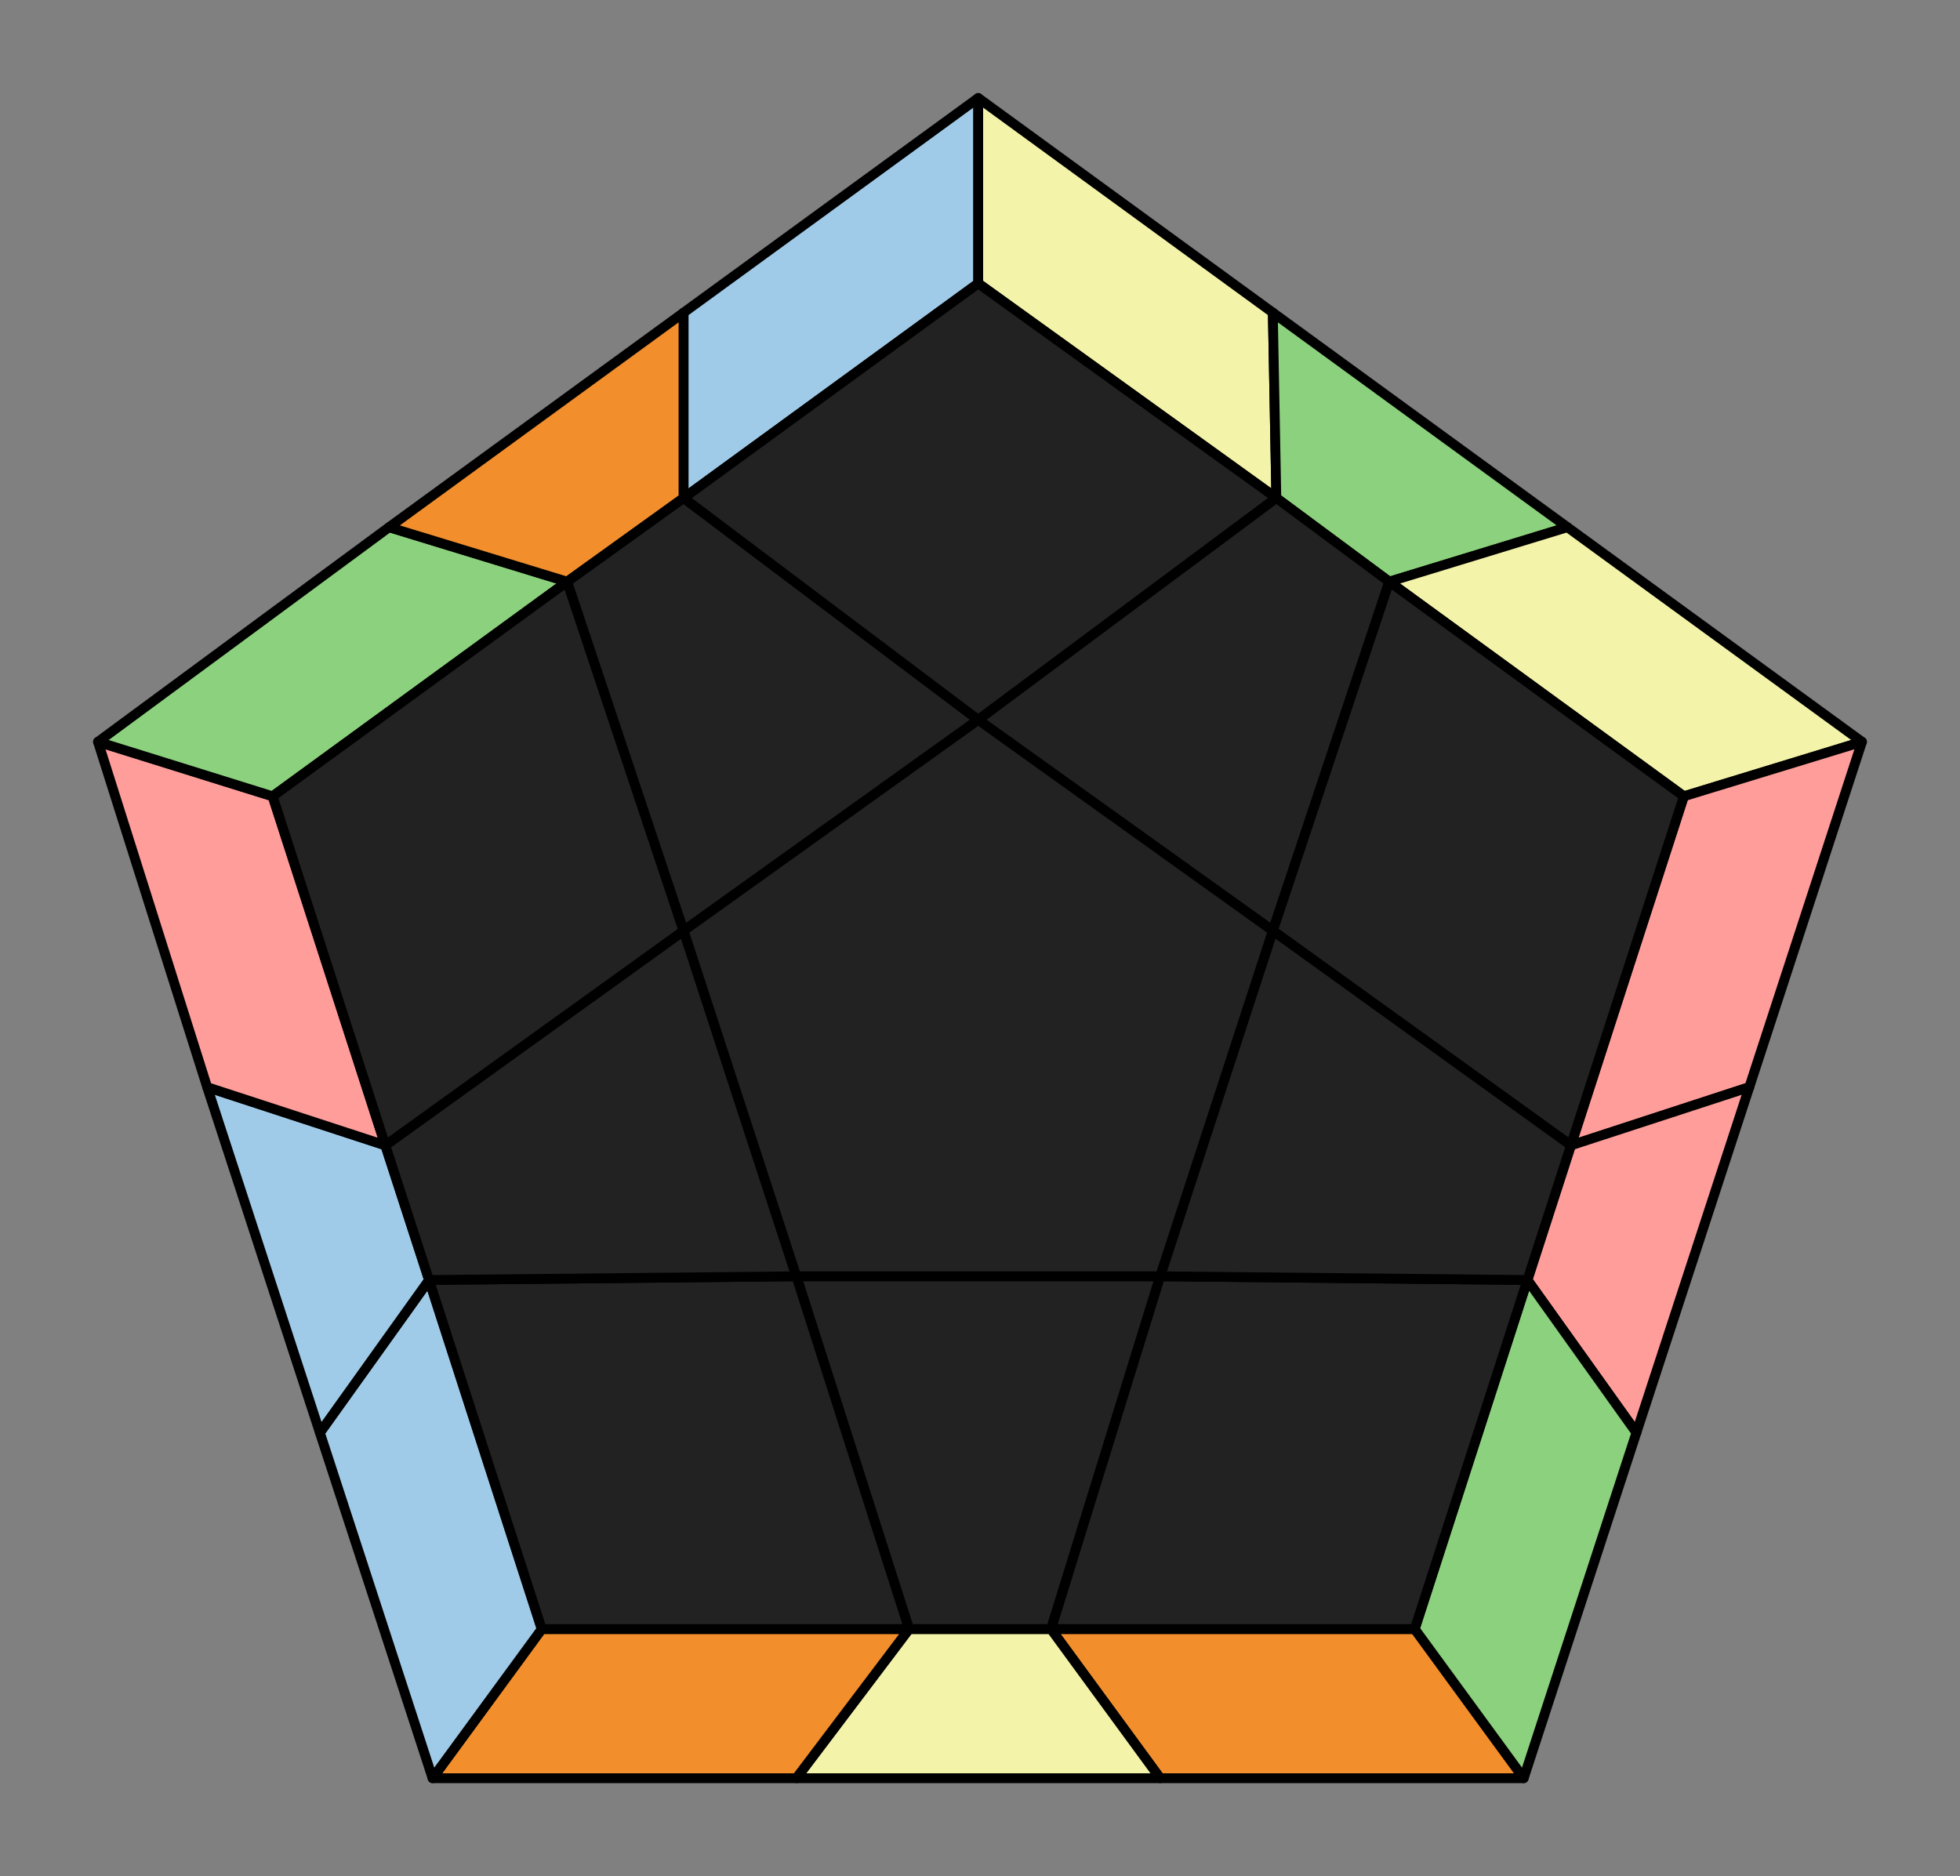 <svg xmlns="http://www.w3.org/2000/svg" viewBox="0 0 100.0 95.732">
<rect x="0" y="0" width="100.0" height="95.732" fill="#808080" stroke="none"/>
<style>
polygon { stroke: black; stroke-width: 0.5px; stroke-linejoin: round;}
</style><polygon fill='#F28E2B' points='77.74 90.73 59.19 90.73 53.62 83.12 72.18 83.12'/>
<polygon fill='#f4f3aa' points='59.19 90.73 40.63 90.73 46.38 83.12 53.62 83.12'/>
<polygon fill='#F28E2B' points='40.63 90.73 22.07 90.73 27.64 83.12 46.38 83.12'/>
<polygon fill='#A0CBE8' points='22.07 90.73 16.32 73.10 21.89 65.31 27.64 83.12'/>
<polygon fill='#A0CBE8' points='16.32 73.10 10.57 55.47 19.66 58.44 21.89 65.31'/>
<polygon fill='#FF9D9A' points='10.57 55.47 5.00 37.85 13.91 40.63 19.66 58.44'/>
<polygon fill='#8CD17D' points='5.00 37.85 19.85 26.90 28.94 29.68 13.91 40.63'/>
<polygon fill='#F28E2B' points='19.85 26.90 34.88 15.95 34.88 25.41 28.94 29.68'/>
<polygon fill='#A0CBE8' points='34.88 15.95 49.91 5.00 49.91 14.46 34.88 25.41'/>
<polygon fill='#f4f3aa' points='49.91 5.00 64.94 15.95 65.12 25.41 49.91 14.46'/>
<polygon fill='#8CD17D' points='64.94 15.95 79.97 26.90 70.88 29.68 65.12 25.41'/>
<polygon fill='#f4f3aa' points='79.97 26.90 95.00 37.85 85.91 40.63 70.88 29.68'/>
<polygon fill='#FF9D9A' points='95.00 37.85 89.25 55.47 80.15 58.44 85.91 40.63'/>
<polygon fill='#FF9D9A' points='89.25 55.47 83.49 73.10 77.93 65.31 80.15 58.44'/>
<polygon fill='#8CD17D' points='83.49 73.10 77.74 90.73 72.18 83.12 77.93 65.31'/>
<polygon fill='#222' points='72.18 83.12 53.62 83.12 59.19 65.12 77.93 65.31'/>
<polygon fill='#222' points='53.62 83.12 46.38 83.12 40.63 65.12 59.19 65.12'/>
<polygon fill='#222' points='27.64 83.12 21.89 65.31 40.63 65.12 46.38 83.12'/>
<polygon fill='#222' points='21.89 65.31 19.66 58.44 34.88 47.49 40.63 65.12'/>
<polygon fill='#222' points='13.91 40.63 28.94 29.68 34.88 47.49 19.66 58.44'/>
<polygon fill='#222' points='28.94 29.68 34.88 25.41 49.91 36.73 34.88 47.49'/>
<polygon fill='#222' points='49.91 14.46 65.12 25.41 49.91 36.73 34.88 25.41'/>
<polygon fill='#222' points='65.12 25.41 70.88 29.68 64.94 47.49 49.91 36.73'/>
<polygon fill='#222' points='85.91 40.63 80.15 58.44 64.94 47.49 70.88 29.68'/>
<polygon fill='#222' points='80.15 58.44 77.93 65.31 59.19 65.12 64.94 47.49'/>
<polygon fill='#222' points='59.19 65.12 40.63 65.12 34.88 47.49 49.91 36.73 64.94 47.49'/>
</svg>